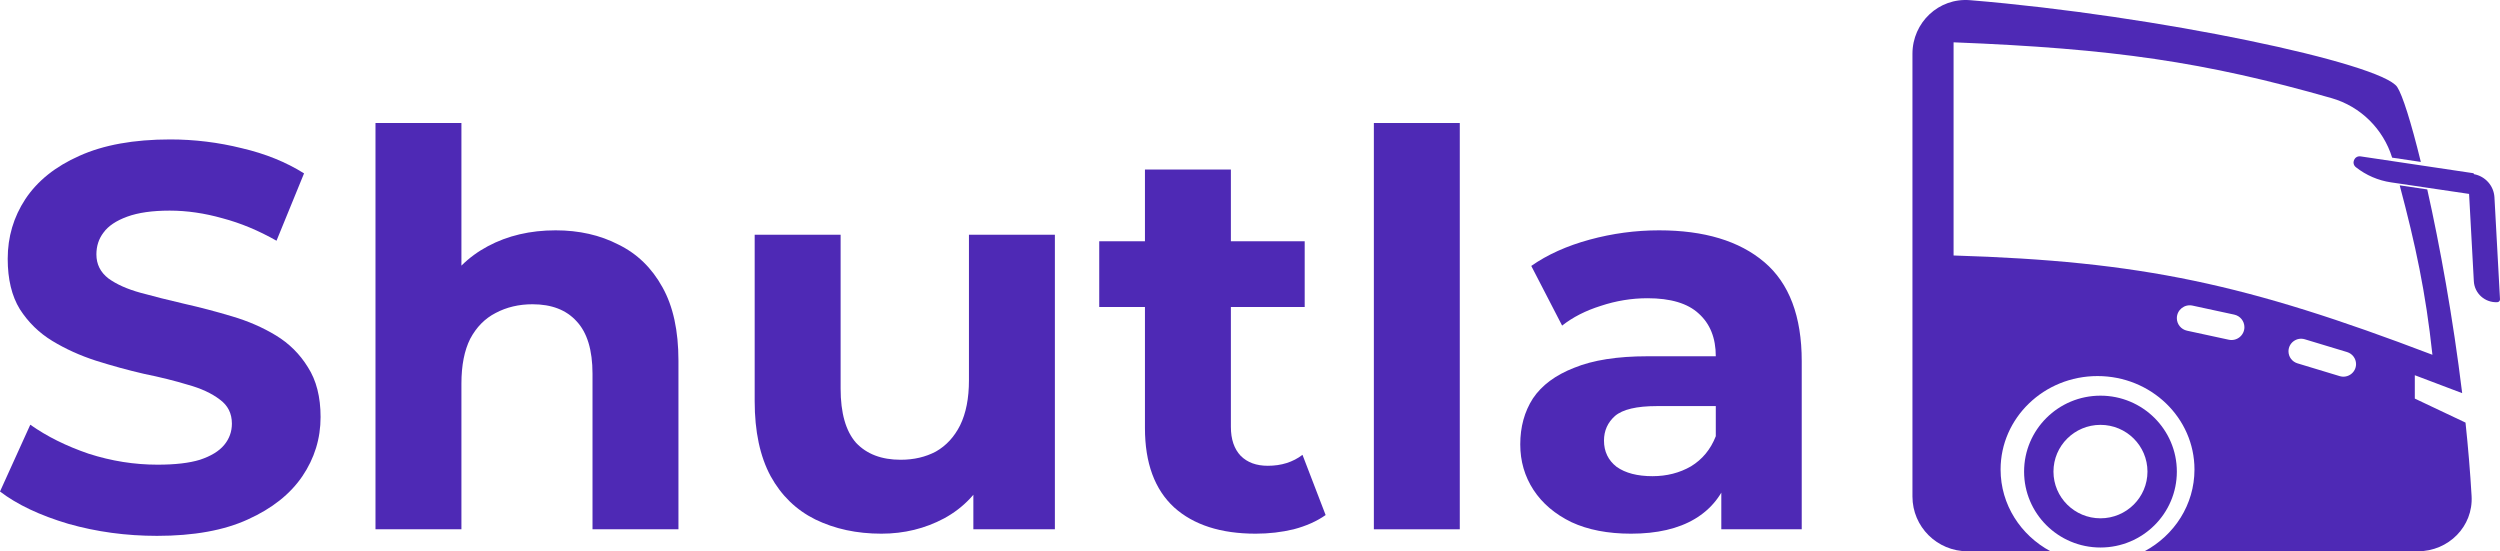 <svg width="195" height="43" viewBox="0 0 195 43" fill="none" xmlns="http://www.w3.org/2000/svg">
<path fill-rule="evenodd" clip-rule="evenodd" d="M149.171 4.195C149.171 1.759 151.219 -0.187 153.661 0.014C168.325 1.222 185.735 4.927 186.98 6.783C187.389 7.393 188.068 9.534 188.825 12.63L186.587 12.296C185.896 10.063 184.128 8.303 181.861 7.654C171.953 4.821 164.838 3.793 152.379 3.301V19.928C167.046 20.377 175.223 22.144 189.729 27.673C189.207 22.792 188.408 19.086 187.177 14.457L189.326 14.775C190.305 19.142 191.339 24.816 192.05 30.666L188.355 29.267V31.09L192.31 32.962C192.513 34.88 192.675 36.802 192.784 38.687C192.922 41.059 190.986 43 188.596 43H167.271C169.596 41.757 171.169 39.367 171.169 36.622C171.169 32.597 167.783 29.333 163.607 29.333C159.431 29.333 156.046 32.597 156.046 36.622C156.046 39.367 157.619 41.757 159.943 43H153.468C151.095 43 149.171 41.088 149.171 38.729V4.195ZM179.775 26.464C179.142 26.272 178.502 26.743 178.502 27.402C178.502 27.834 178.786 28.214 179.201 28.34L182.498 29.338C183.132 29.529 183.772 29.058 183.772 28.399C183.772 27.968 183.488 27.587 183.073 27.461L179.775 26.464ZM169.794 24.816C169.794 24.177 170.388 23.701 171.016 23.837L174.271 24.54C174.734 24.64 175.064 25.048 175.064 25.519C175.064 26.158 174.471 26.634 173.843 26.498L170.588 25.794C170.125 25.694 169.794 25.287 169.794 24.816Z" fill="#4E29B5"/>
<path d="M184.129 12.198C183.642 12.125 183.375 12.74 183.761 13.044C184.554 13.669 185.498 14.076 186.498 14.224L192.588 15.125L192.959 21.935C193.011 22.891 193.832 23.623 194.794 23.57C194.914 23.564 195.006 23.461 195 23.342L194.567 15.394C194.517 14.479 193.841 13.747 192.974 13.585L192.932 13.511L184.129 12.198Z" fill="#4E29B5"/>
<path fill-rule="evenodd" clip-rule="evenodd" d="M163.836 42.706C167.127 42.706 169.794 40.055 169.794 36.784C169.794 33.513 167.127 30.862 163.836 30.862C160.546 30.862 157.879 33.513 157.879 36.784C157.879 40.055 160.546 42.706 163.836 42.706ZM163.837 40.428C165.862 40.428 167.503 38.797 167.503 36.784C167.503 34.771 165.862 33.139 163.837 33.139C161.812 33.139 160.17 34.771 160.17 36.784C160.17 38.797 161.812 40.428 163.837 40.428Z" fill="#4E29B5"/>
<path d="M12.245 41.797C9.839 41.797 7.533 41.484 5.328 40.858C3.122 40.203 1.346 39.363 0 38.338L2.363 33.127C3.652 34.039 5.17 34.793 6.917 35.391C8.693 35.961 10.483 36.245 12.288 36.245C13.663 36.245 14.765 36.117 15.596 35.861C16.455 35.576 17.085 35.192 17.486 34.708C17.887 34.224 18.088 33.669 18.088 33.042C18.088 32.245 17.773 31.619 17.143 31.163C16.512 30.679 15.682 30.294 14.651 30.01C13.62 29.697 12.474 29.412 11.214 29.156C9.982 28.871 8.736 28.529 7.476 28.131C6.244 27.732 5.113 27.22 4.082 26.593C3.05 25.967 2.205 25.141 1.547 24.116C0.917 23.091 0.601 21.781 0.601 20.187C0.601 18.479 1.06 16.927 1.976 15.532C2.922 14.108 4.325 12.983 6.187 12.158C8.077 11.303 10.44 10.876 13.276 10.876C15.166 10.876 17.028 11.104 18.861 11.56C20.694 11.987 22.313 12.642 23.716 13.524L21.568 18.777C20.165 17.98 18.761 17.397 17.358 17.026C15.954 16.628 14.579 16.428 13.233 16.428C11.887 16.428 10.784 16.585 9.925 16.898C9.065 17.212 8.45 17.624 8.077 18.137C7.705 18.621 7.519 19.19 7.519 19.845C7.519 20.614 7.834 21.24 8.464 21.724C9.094 22.18 9.925 22.55 10.956 22.835C11.987 23.119 13.118 23.404 14.35 23.689C15.61 23.974 16.856 24.301 18.088 24.671C19.348 25.041 20.494 25.54 21.525 26.166C22.556 26.792 23.387 27.618 24.017 28.643C24.676 29.668 25.005 30.964 25.005 32.53C25.005 34.209 24.532 35.747 23.587 37.142C22.642 38.537 21.224 39.662 19.334 40.516C17.472 41.37 15.109 41.797 12.245 41.797Z" fill="#4E29B5"/>
<path d="M43.338 17.966C45.171 17.966 46.803 18.336 48.236 19.076C49.696 19.788 50.842 20.899 51.673 22.408C52.503 23.888 52.919 25.796 52.919 28.131V41.285H46.216V29.156C46.216 27.305 45.801 25.938 44.97 25.056C44.168 24.173 43.023 23.732 41.533 23.732C40.473 23.732 39.514 23.959 38.655 24.415C37.824 24.842 37.165 25.511 36.678 26.422C36.22 27.333 35.991 28.501 35.991 29.924V41.285H29.288V9.595H35.991V24.671L34.487 22.749C35.318 21.212 36.506 20.03 38.053 19.205C39.6 18.379 41.361 17.966 43.338 17.966Z" fill="#4E29B5"/>
<path d="M68.747 41.627C66.828 41.627 65.109 41.256 63.591 40.516C62.102 39.776 60.942 38.651 60.111 37.142C59.281 35.605 58.865 33.654 58.865 31.291V18.308H65.568V30.309C65.568 32.216 65.969 33.626 66.771 34.537C67.601 35.419 68.761 35.861 70.251 35.861C71.282 35.861 72.198 35.647 73 35.22C73.802 34.765 74.433 34.081 74.891 33.17C75.349 32.231 75.578 31.063 75.578 29.668V18.308H82.281V41.285H75.922V34.964L77.082 36.8C76.309 38.395 75.163 39.605 73.645 40.431C72.156 41.228 70.523 41.627 68.747 41.627Z" fill="#4E29B5"/>
<path d="M97.942 41.627C95.221 41.627 93.102 40.943 91.583 39.577C90.065 38.181 89.306 36.117 89.306 33.384V13.225H96.009V33.298C96.009 34.266 96.266 35.021 96.782 35.562C97.298 36.074 97.999 36.331 98.887 36.331C99.947 36.331 100.849 36.046 101.594 35.477L103.399 40.174C102.711 40.658 101.88 41.029 100.907 41.285C99.961 41.513 98.973 41.627 97.942 41.627ZM85.74 23.945V18.82H101.766V23.945H85.74Z" fill="#4E29B5"/>
<path d="M107.161 41.285V9.595H113.863V41.285H107.161Z" fill="#4E29B5"/>
<path d="M134.262 41.285V36.8L133.832 35.818V27.789C133.832 26.365 133.388 25.255 132.5 24.458C131.641 23.66 130.309 23.262 128.505 23.262C127.273 23.262 126.056 23.461 124.853 23.86C123.678 24.23 122.676 24.742 121.845 25.397L119.439 20.742C120.7 19.859 122.218 19.176 123.993 18.692C125.769 18.208 127.574 17.966 129.407 17.966C132.93 17.966 135.665 18.792 137.613 20.443C139.561 22.095 140.535 24.671 140.535 28.173V41.285H134.262ZM127.216 41.627C125.411 41.627 123.865 41.328 122.576 40.73C121.287 40.103 120.299 39.263 119.611 38.21C118.924 37.156 118.58 35.975 118.58 34.665C118.58 33.298 118.909 32.102 119.568 31.078C120.256 30.052 121.33 29.255 122.79 28.686C124.251 28.088 126.156 27.789 128.505 27.789H134.649V31.675H129.235C127.66 31.675 126.571 31.932 125.97 32.444C125.397 32.957 125.111 33.597 125.111 34.366C125.111 35.22 125.44 35.904 126.099 36.416C126.786 36.9 127.717 37.142 128.891 37.142C130.008 37.142 131.011 36.886 131.899 36.373C132.787 35.832 133.431 35.049 133.832 34.024L134.863 37.099C134.376 38.58 133.489 39.705 132.2 40.473C130.911 41.242 129.249 41.627 127.216 41.627Z" fill="#4E29B5"/>
</svg>
